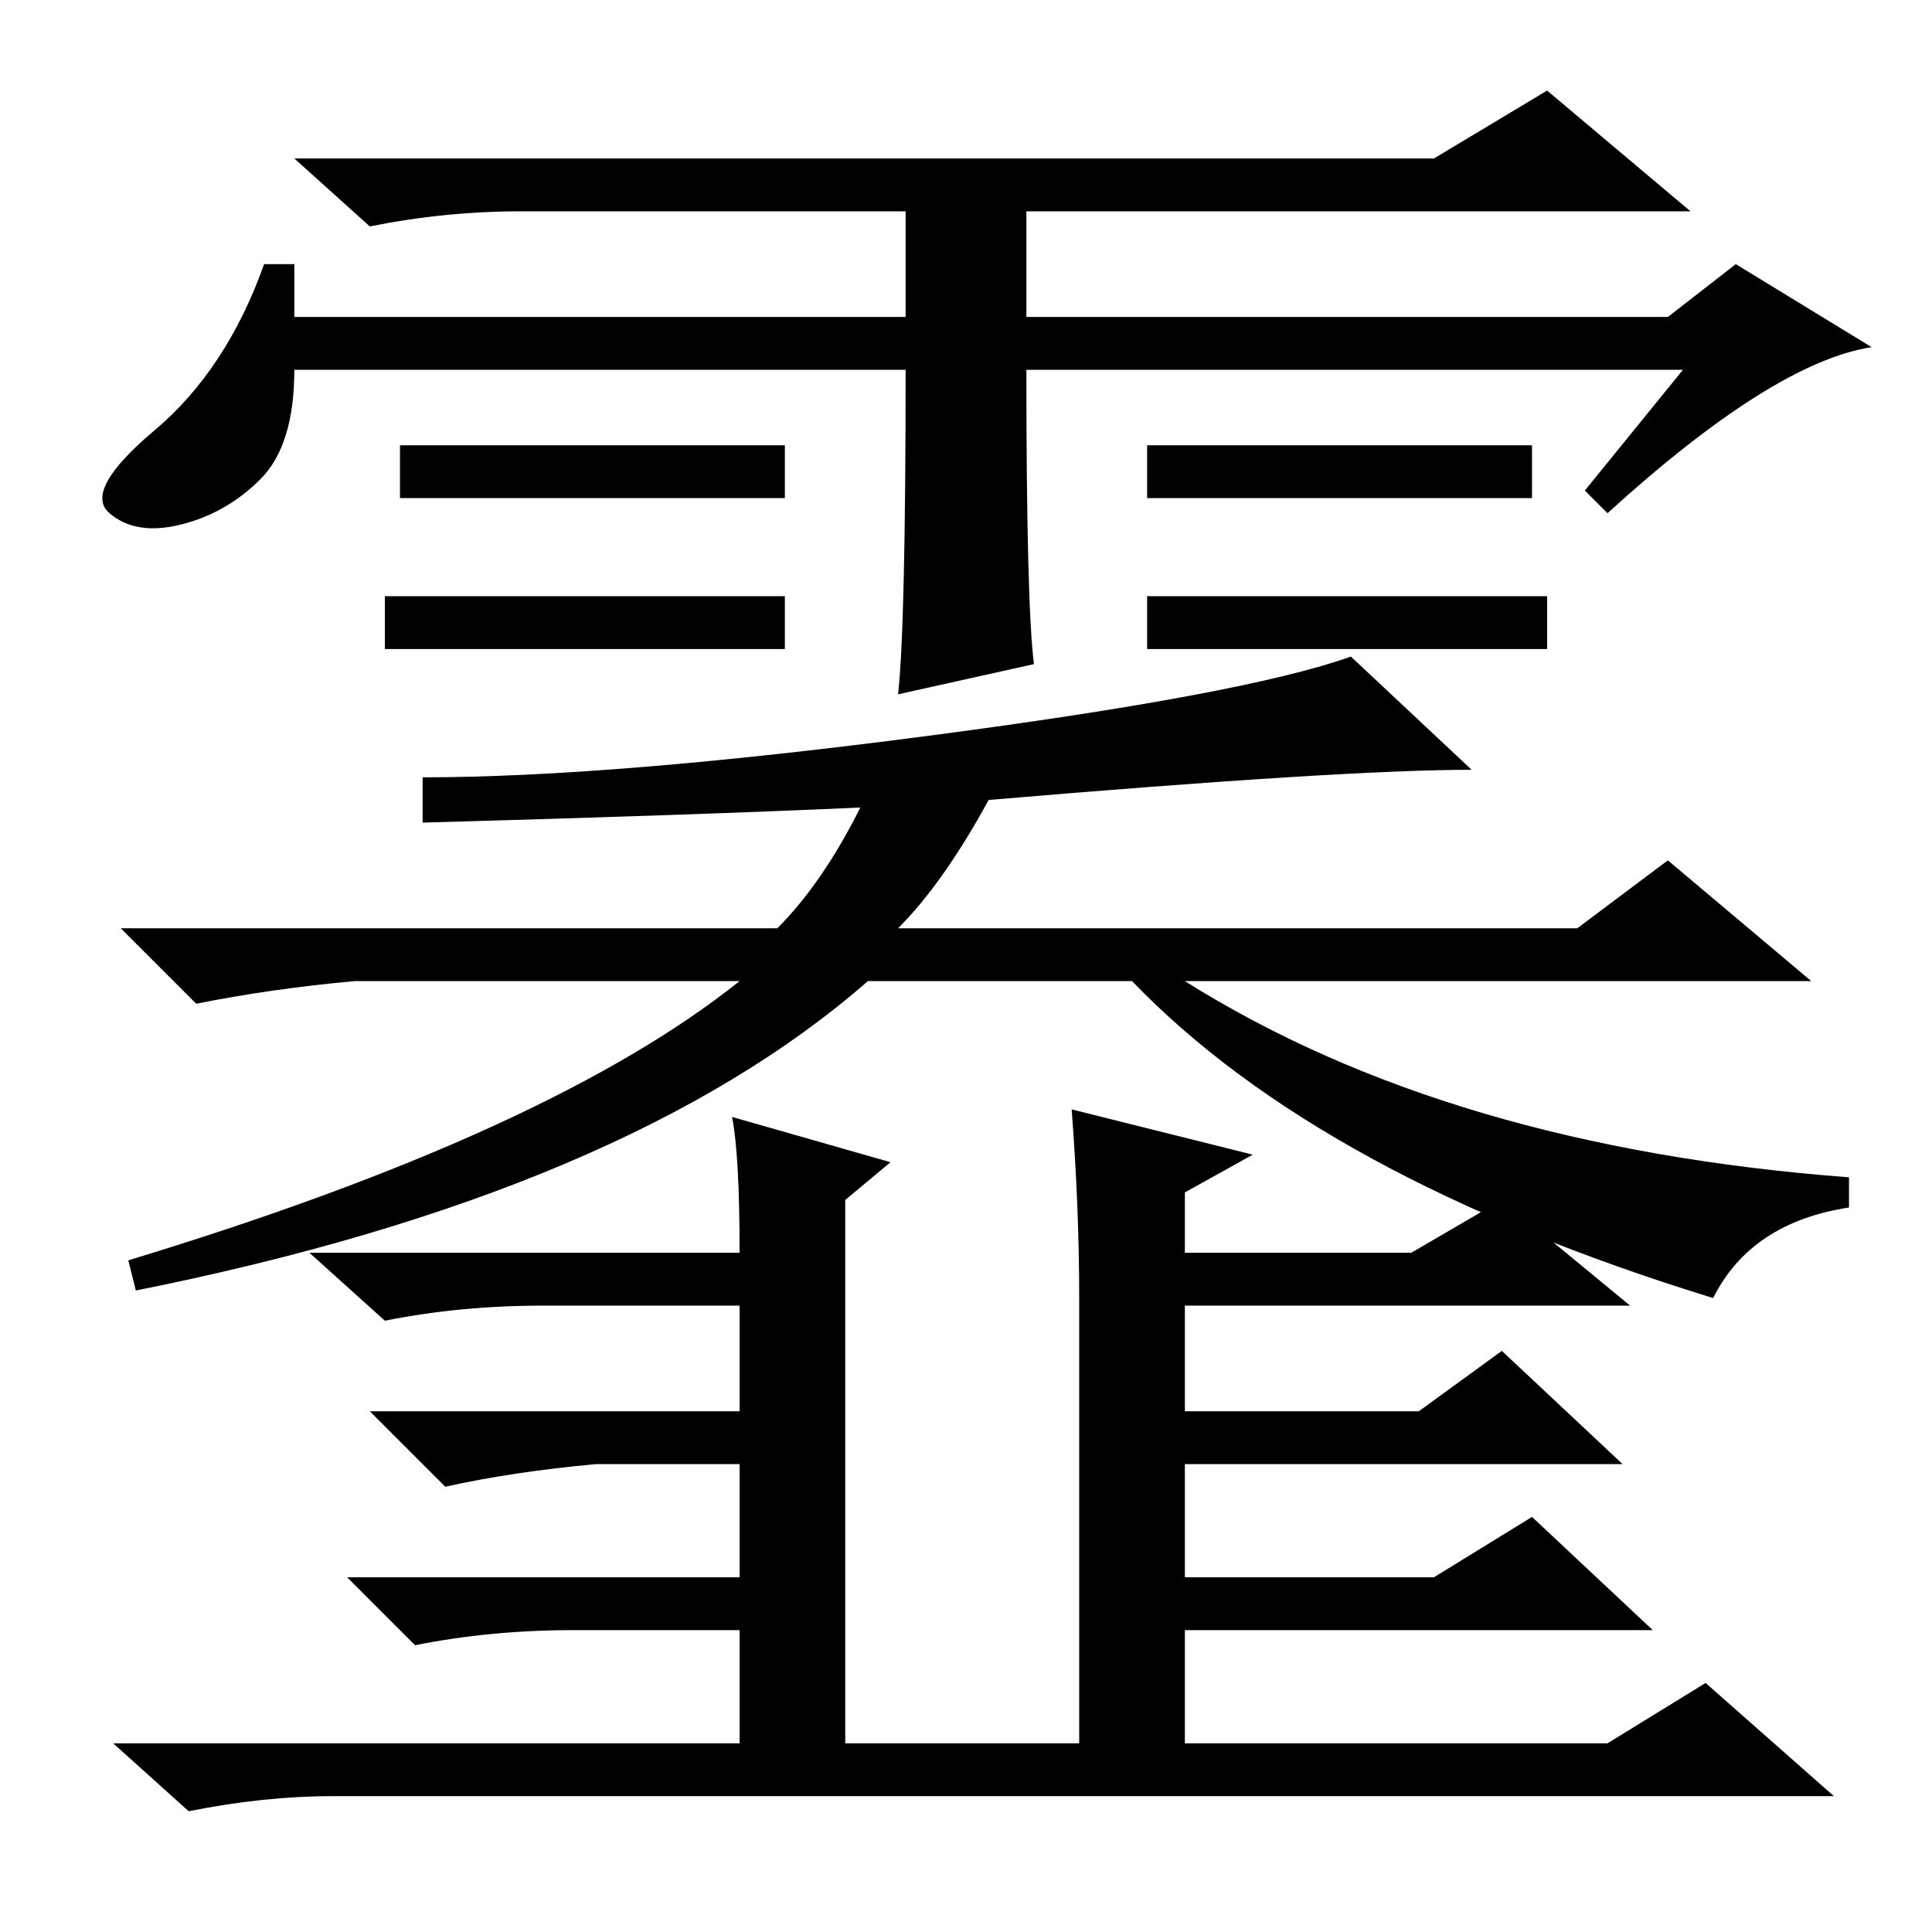 <?xml version="1.0" standalone="no"?>
<!DOCTYPE svg PUBLIC "-//W3C//DTD SVG 1.1//EN" "http://www.w3.org/Graphics/SVG/1.1/DTD/svg11.dtd" >
<svg xmlns="http://www.w3.org/2000/svg" xmlns:xlink="http://www.w3.org/1999/xlink" version="1.1" viewBox="0 -36 256 256">
  <g transform="matrix(1 0 0 -1 0 220)">
   <path fill="currentColor"
d="M205 177v-7h-53v7h53zM120 207h-81q0 -10 -4.5 -14.5t-10.5 -6t-9.5 1.5t6 11t14.5 22h4v-7h81v14h-51q-10 0 -20 -2l-10 9h151l15 9l19 -16h-88v-14h85l9 7l18 -11q-13 -2 -35 -22l-3 3l13 16h-87q0 -31 1 -39l-18 -4q1 9 1 43zM104 197v-7h-51v7h51zM203 197v-7h-51v7
h51zM104 177v-7h-53v7h53zM143 84q0 12 -1 25l24 -6l-9 -5v-8h30l12 7l17 -14h-59v-14h31l11 8l16 -15h-58v-15h33l13 8l16 -15h-62v-15h56l13 8l17 -15h-199q-9 0 -19 -2l-10 9h83v15h-22q-11 0 -21 -2l-9 9h52v15h-19q-11 -1 -20 -3l-10 10h49v14h-26q-11 0 -21 -2l-10 9
h57q0 13 -1 18l21 -6l-6 -5v-72h31v59zM56 147v6q25 0 67 5.5t56 10.5l16 -15q-17 0 -64 -4q-6 -11 -12 -17h90l12 9l19 -16h-83q35 -22 88 -26v-4q-13 -2 -18 -12q-52 16 -77 42h-35q-32 -28 -97 -41l-1 4q56 17 81 37h-51q-11 -1 -21 -3l-10 10h87q6 6 11 16
q-22 -1 -58 -2z" />
  </g>

</svg>
